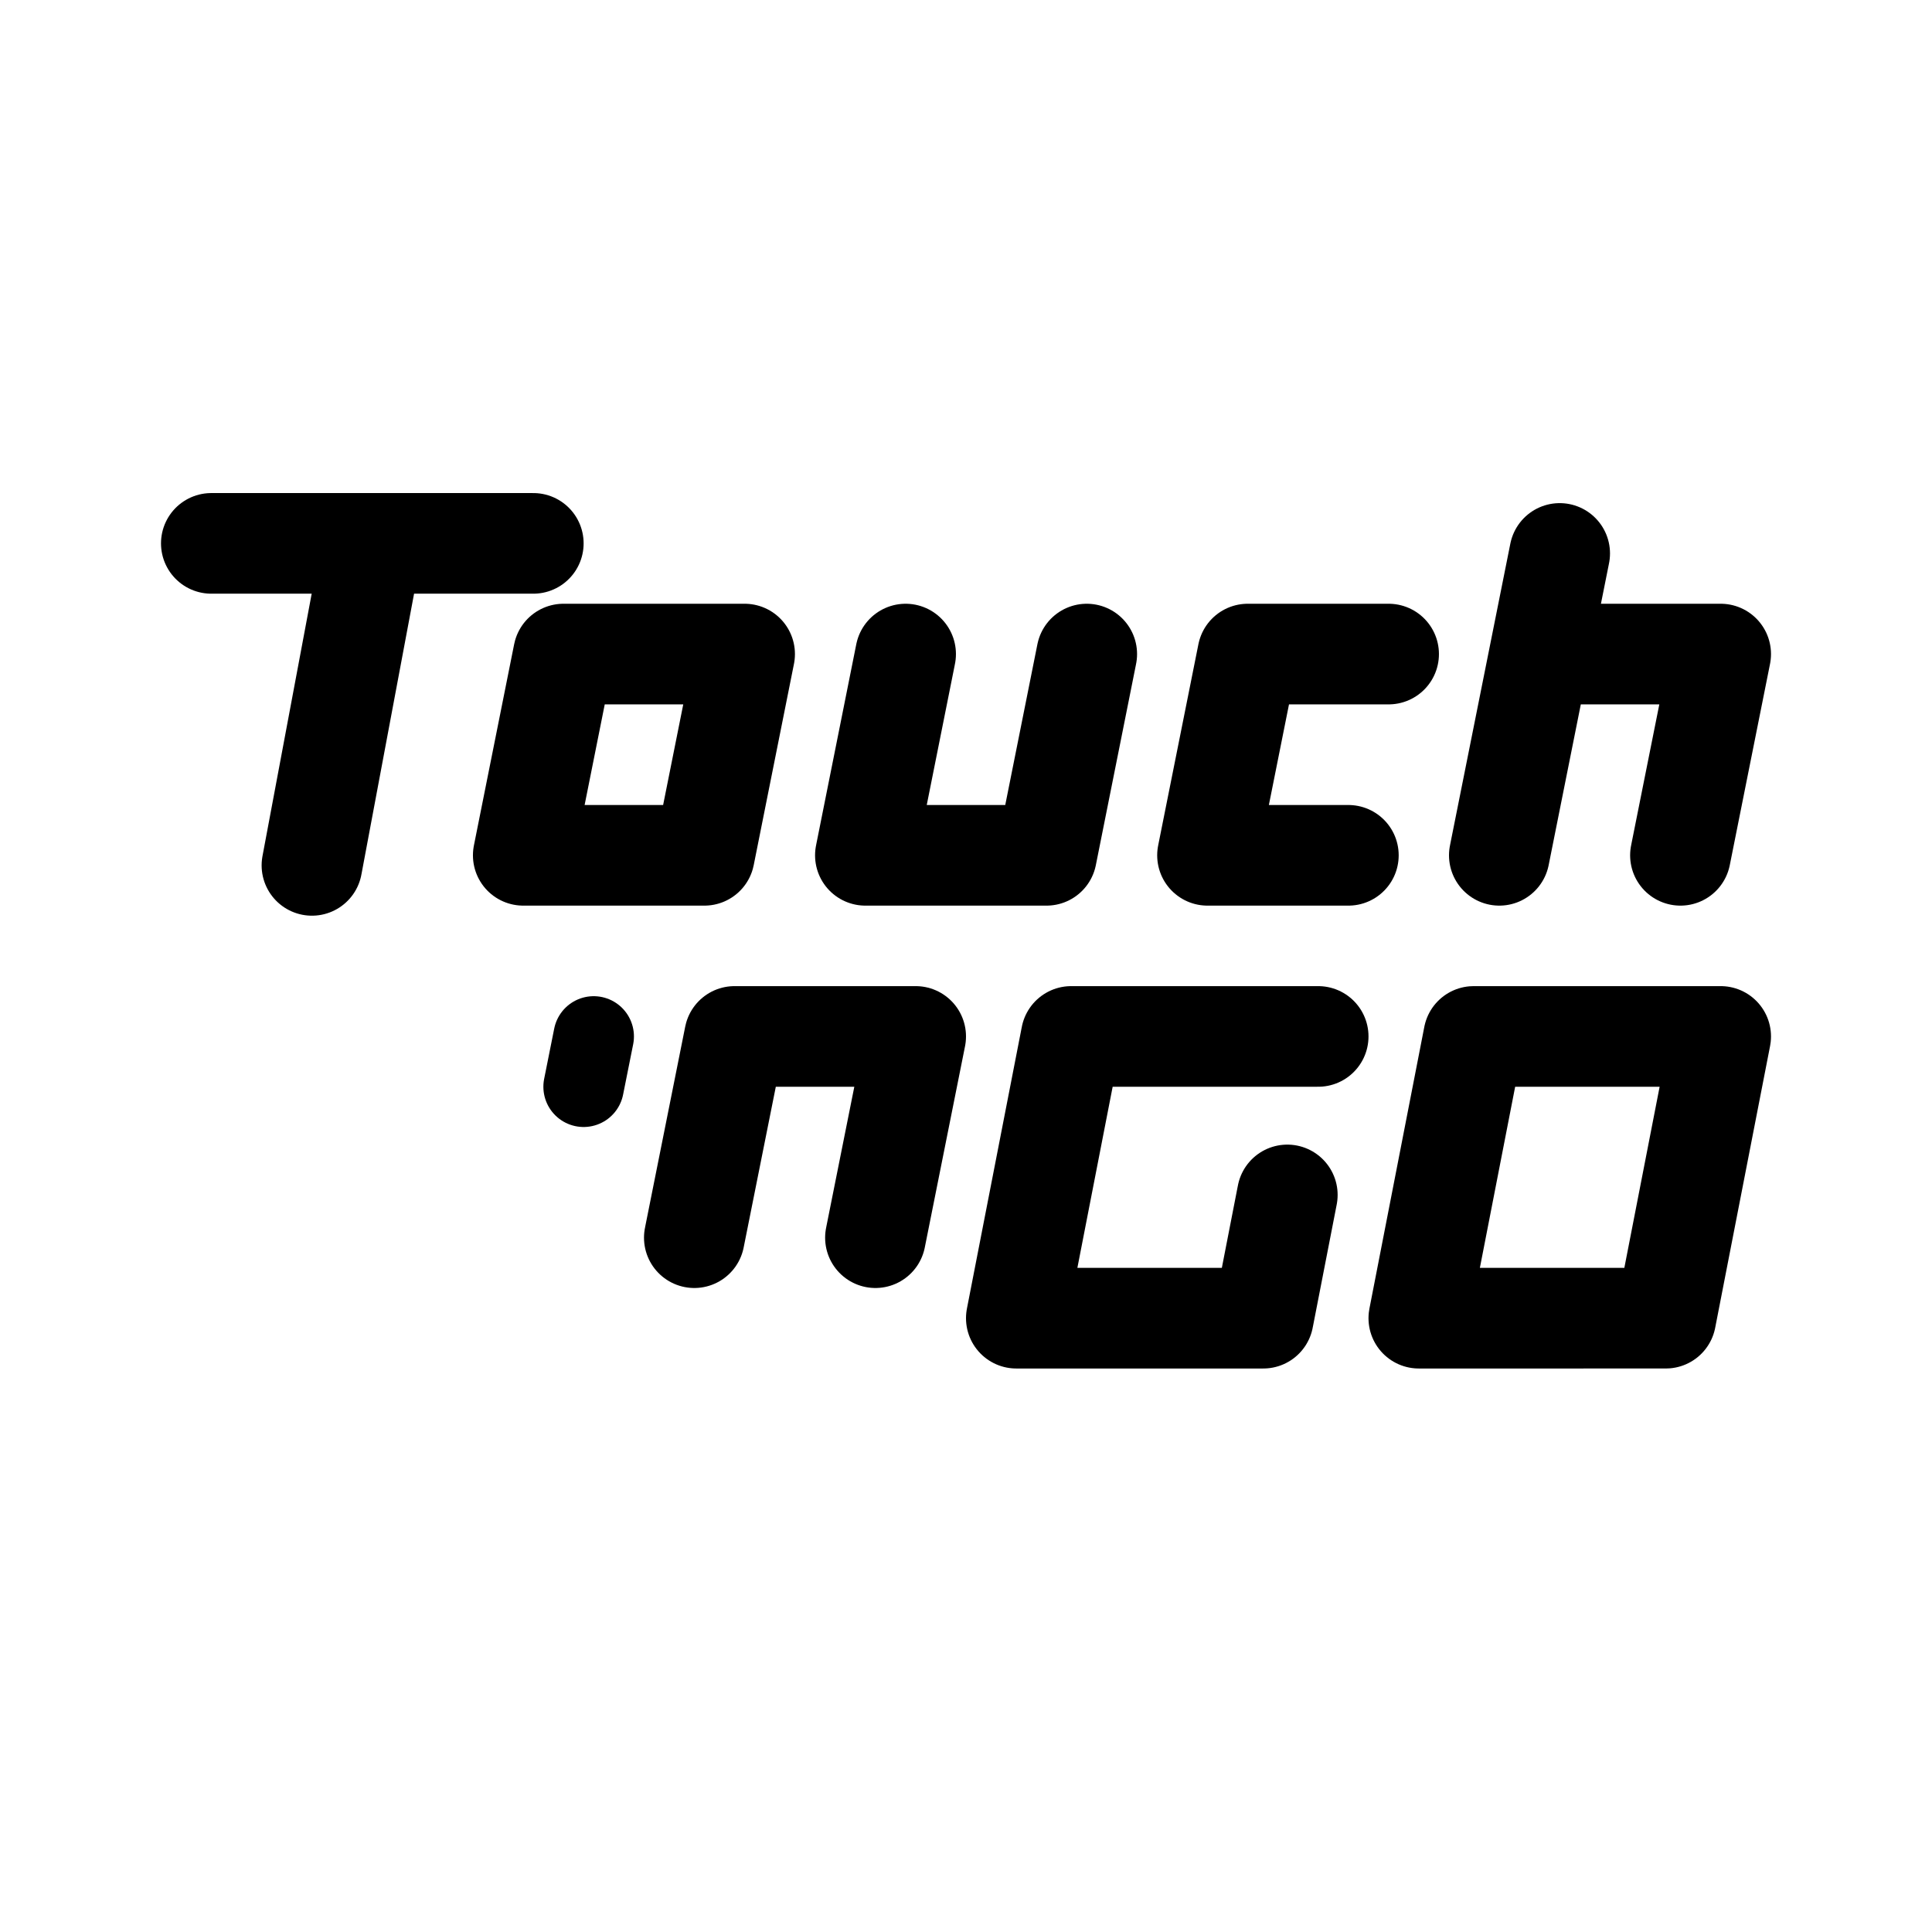 <svg xmlns="http://www.w3.org/2000/svg" width="192" height="192" fill="none" stroke="#000" stroke-linecap="round" stroke-linejoin="round" stroke-width="10" viewBox="0 0 192 192"><path d="m37 54-6 32m6-32H21m16 0h16m-1 31 4-20h18l-4 20zm17 38 4-20h18l-4 20"/><path stroke-width="8" d="m59 103-.5 2.5-.5 2.5"/><path d="m141 131 5.455-28H171l-5.455 28zm-10-28h-24.545L101 131h24.545l2.387-12.25M153 65l-4 20m4-20h18l-4 20m-14-20 2-10m-17 10h-14l-4 20h14M90 65l-4 20h18l4-20"/></svg>